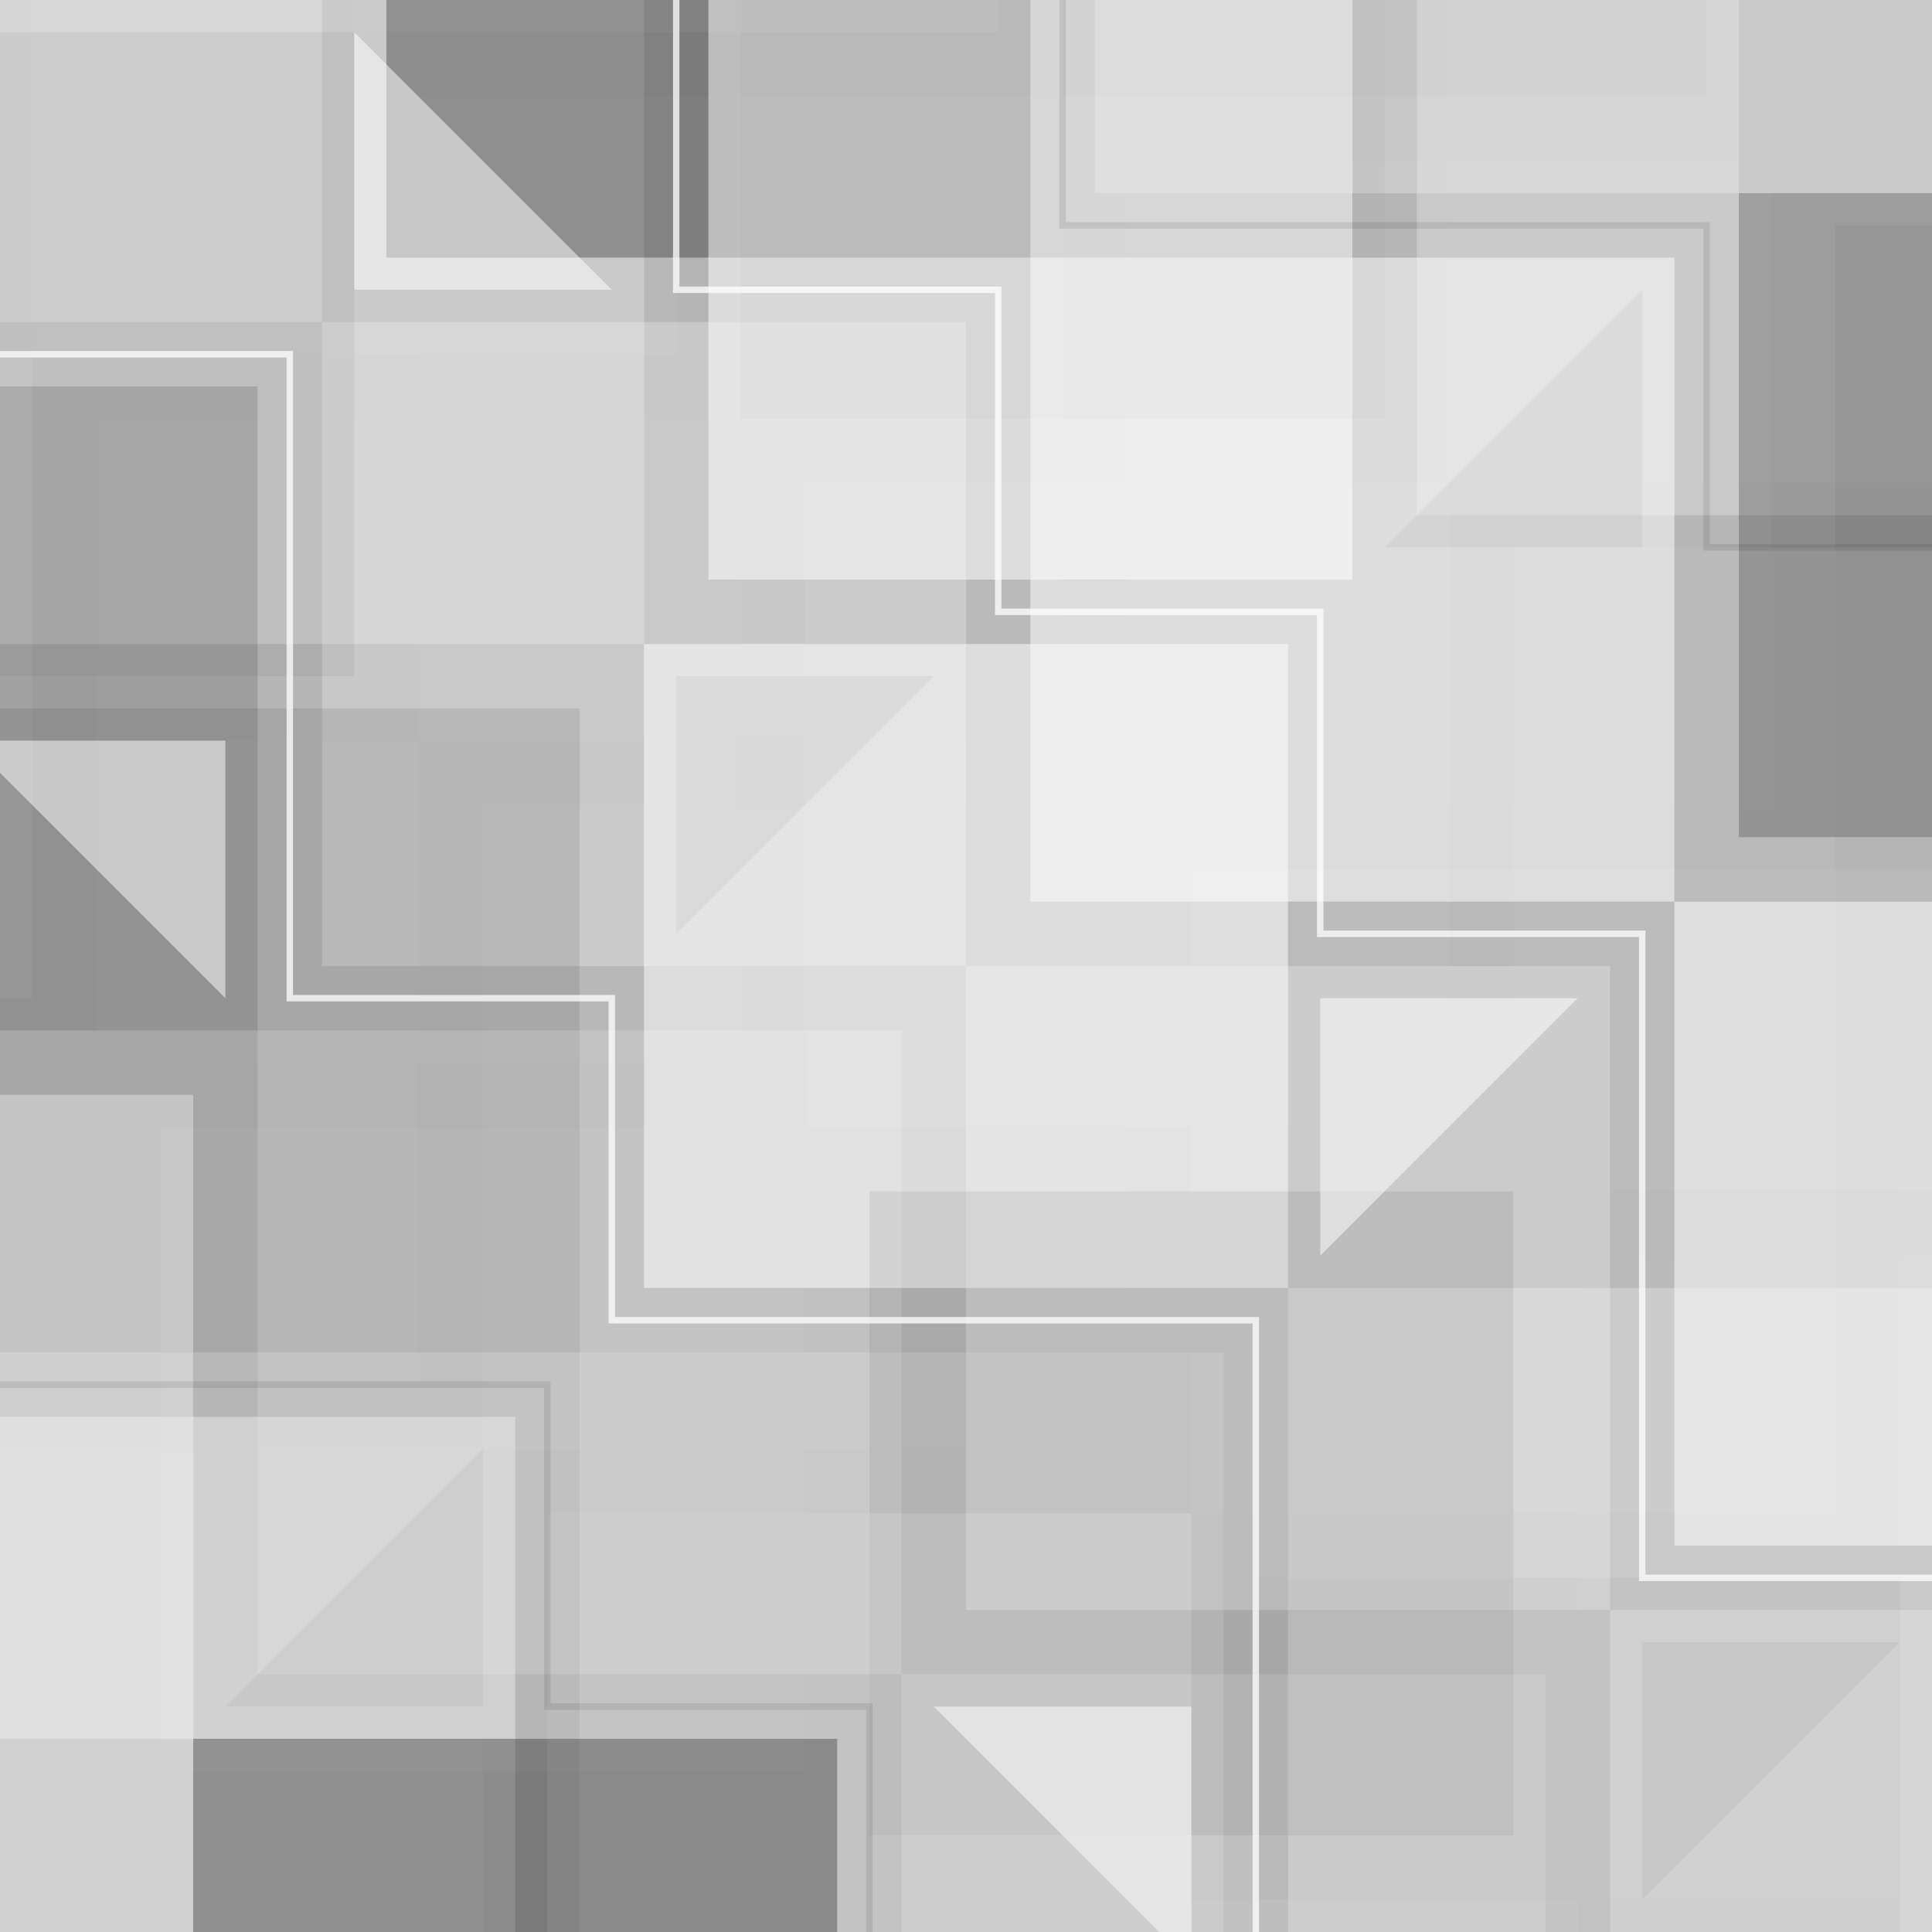 <?xml version="1.0" encoding="utf-8"?>
<!-- Generator: Adobe Illustrator 19.2.1, SVG Export Plug-In . SVG Version: 6.00 Build 0)  -->
<svg version="1.1" id="Layer_1" xmlns="http://www.w3.org/2000/svg" xmlns:xlink="http://www.w3.org/1999/xlink" x="0px" y="0px"
	 viewBox="0 0 600 600" style="enable-background:new 0 0 600 600;" xml:space="preserve">
<style type="text/css">
	.st0{enable-background:new    ;}
	.st1{fill:#B4B4B4;}
	.st2{opacity:0.251;}
	.st3{fill:#FFFFFF;}
	.st4{opacity:0.502;}
	.st5{opacity:0.349;}
	.st6{fill:#121212;}
	.st7{opacity:0.149;}
	.st8{opacity:0.1;}
	.st9{opacity:0.13;}
	.st10{opacity:0.749;enable-background:new    ;}
	.st11{opacity:0.102;enable-background:new    ;}
	.st12{opacity:5.000000e-002;enable-background:new    ;}
	.st13{opacity:0.502;enable-background:new    ;}
</style>
<g id="BG_1_" class="st0">
	<g id="BG">
		<g>
			<rect class="st1" width="600" height="600"/>
		</g>
	</g>
</g>
<g id="Squares_1_1_">
	<g id="Rectangle_2" class="st2">
		<g>
			<rect class="st3" width="100" height="100"/>
		</g>
	</g>
	<g id="Rectangle_2_1_" class="st2">
		<g>
			<rect class="st3" width="200" height="200"/>
		</g>
	</g>
	<g id="Rectangle_2_2_" class="st2">
		<g>
			<rect x="100" y="100" class="st3" width="200" height="200"/>
		</g>
	</g>
	<g id="Rectangle_2_3_" class="st4">
		<g>
			<rect x="200" y="200" class="st3" width="200" height="200"/>
		</g>
	</g>
	<g id="Rectangle_2_4_" class="st2">
		<g>
			<rect x="300" y="300" class="st3" width="200" height="200"/>
		</g>
	</g>
	<g id="Rectangle_2_5_" class="st2">
		<g>
			<rect x="400" y="400" class="st3" width="200" height="200"/>
		</g>
	</g>
	<g id="Rectangle_2_6_" class="st2">
		<g>
			<rect x="500" y="500" class="st3" width="100" height="100"/>
		</g>
	</g>
	<g id="Rectangle_2_7_" class="st5">
		<g>
			<rect x="120" class="st6" width="200" height="80"/>
		</g>
	</g>
	<g id="Rectangle_2_8_" class="st4">
		<g>
			<rect x="220" class="st3" width="200" height="180"/>
		</g>
	</g>
	<g id="Rectangle_2_9_" class="st4">
		<g>
			<rect x="320" y="80" class="st3" width="200" height="200"/>
		</g>
	</g>
	<g id="Rectangle_2_11_" class="st4">
		<g>
			<rect x="520" y="280" class="st3" width="80" height="200"/>
		</g>
	</g>
	<g id="Rectangle_2_12_" class="st7">
		<g>
			<rect y="120" class="st6" width="80" height="200"/>
		</g>
	</g>
	<g id="Rectangle_2_13_" class="st8">
		<g>
			<rect y="220" class="st6" width="180" height="200"/>
		</g>
	</g>
	<g id="Rectangle_2_14_" class="st7">
		<g>
			<rect x="80" y="320" class="st3" width="200" height="200"/>
		</g>
	</g>
	<g id="Rectangle_2_15_" class="st7">
		<g>
			<rect x="180" y="420" class="st3" width="200" height="180"/>
		</g>
	</g>
	<g id="Rectangle_2_16_" class="st7">
		<g>
			<rect x="280" y="520" class="st3" width="200" height="80"/>
		</g>
	</g>
	<g id="Rectangle_2_17_" class="st5">
		<g>
			<rect y="340" class="st3" width="60" height="200"/>
		</g>
	</g>
	<g id="Rectangle_2_18_" class="st5">
		<g>
			<rect y="440" class="st3" width="160" height="160"/>
		</g>
	</g>
	<g id="Rectangle_2_19_" class="st5">
		<g>
			<rect x="60" y="540" class="st6" width="200" height="60"/>
		</g>
	</g>
	<g id="Rectangle_2_20_" class="st2">
		<g>
			<rect x="340" class="st3" width="200" height="60"/>
		</g>
	</g>
	<g id="Rectangle_2_21_" class="st2">
		<g>
			<rect x="440" class="st3" width="160" height="160"/>
		</g>
	</g>
	<g id="Rectangle_2_22_" class="st2">
		<g>
			<rect x="540" y="60" class="st6" width="60" height="200"/>
		</g>
	</g>
</g>
<g id="Squares_2_1_" class="st9">
	<g id="Rectangle_2_23_" class="st2">
		<g>
			<rect x="550" class="st3" width="50" height="50"/>
		</g>
	</g>
	<g id="Rectangle_2_24_" class="st2">
		<g>
			<rect x="450" class="st3" width="150" height="150"/>
		</g>
	</g>
	<g id="Rectangle_2_25_" class="st2">
		<g>
			<rect x="350" y="50" class="st3" width="200" height="200"/>
		</g>
	</g>
	<g id="Rectangle_2_26_" class="st4">
		<g>
			<rect x="250" y="150" class="st3" width="200" height="200"/>
		</g>
	</g>
	<g id="Rectangle_2_27_" class="st2">
		<g>
			<rect x="150" y="250" class="st3" width="200" height="200"/>
		</g>
	</g>
	<g id="Rectangle_2_28_" class="st2">
		<g>
			<rect x="50" y="350" class="st3" width="200" height="200"/>
		</g>
	</g>
	<g id="Rectangle_2_29_" class="st2">
		<g>
			<rect y="450" class="st3" width="150" height="150"/>
		</g>
	</g>
	<g id="Rectangle_2_30_" class="st5">
		<g>
			<rect x="570" y="70" class="st6" width="30" height="200"/>
		</g>
	</g>
	<g id="Rectangle_2_31_" class="st4">
		<g>
			<rect x="470" y="170" class="st3" width="130" height="200"/>
		</g>
	</g>
	<g id="Rectangle_2_32_" class="st4">
		<g>
			<rect x="370" y="270" class="st3" width="200" height="200"/>
		</g>
	</g>
	<g id="Rectangle_2_33_" class="st4">
		<g>
			<rect x="270" y="370" class="st6" width="200" height="200"/>
		</g>
	</g>
	<g id="Rectangle_2_34_" class="st4">
		<g>
			<rect x="170" y="470" class="st3" width="200" height="130"/>
		</g>
	</g>
	<g id="Rectangle_2_35_" class="st7">
		<g>
			<rect x="330" class="st6" width="200" height="30"/>
		</g>
	</g>
	<g id="Rectangle_2_36_" class="st7">
		<g>
			<rect x="230" class="st6" width="200" height="130"/>
		</g>
	</g>
	<g id="Rectangle_2_37_" class="st7">
		<g>
			<rect x="130" y="30" class="st3" width="200" height="200"/>
		</g>
	</g>
	<g id="Rectangle_2_38_" class="st7">
		<g>
			<rect x="30" y="130" class="st3" width="200" height="200"/>
		</g>
	</g>
	<g id="Rectangle_2_39_" class="st7">
		<g>
			<rect y="230" class="st3" width="130" height="200"/>
		</g>
	</g>
	<g id="Rectangle_2_40_" class="st5">
		<g>
			<rect x="110" class="st3" width="200" height="10"/>
		</g>
	</g>
	<g id="Rectangle_2_41_" class="st5">
		<g>
			<rect x="10" class="st3" width="200" height="110"/>
		</g>
	</g>
	<g id="Rectangle_2_42_" class="st5">
		<g>
			<rect y="10" class="st6" width="110" height="200"/>
		</g>
	</g>
	<g id="Rectangle_2_43_" class="st5">
		<g>
			<rect y="110" class="st3" width="10" height="200"/>
		</g>
	</g>
	<g id="Rectangle_2_44_" class="st2">
		<g>
			<rect x="590" y="290" class="st3" width="10" height="200"/>
		</g>
	</g>
	<g id="Rectangle_2_45_" class="st2">
		<g>
			<rect x="490" y="390" class="st3" width="110" height="200"/>
		</g>
	</g>
	<g id="Rectangle_2_46_" class="st2">
		<g>
			<rect x="390" y="490" class="st6" width="200" height="110"/>
		</g>
	</g>
	<g id="Rectangle_2_47_" class="st2">
		<g>
			<rect x="290" y="590" class="st3" width="200" height="10"/>
		</g>
	</g>
</g>
<g id="Light_Lines_1_" class="st10">
	<g id="Light_Lines">
		<g>
			<path class="st3" d="M191,309H91V109H0v2h89v200h100v100h200v189h2V409H191V309z M511,489V289H411V189H311V89H211V0h-2v91h100
				v100h100v100h100v200h91v-2H511z"/>
		</g>
	</g>
</g>
<g id="Dark_Lines_1_" class="st11">
	<g id="Dark_Lines">
		<g>
			<path class="st6" d="M531,169V69H331V0h-2v71h200v100h71v-2H531z M171,429H0v2h169v100h100v69h2v-71H171V429z"/>
		</g>
	</g>
</g>
<g id="Dark_Triangles_1_" class="st12">
	<g id="Dark_Triangles">
		<g>
			<path class="st6" d="M210,290l80-80h-80V290z M510,510v80l80-80H510z M510,90l-80,80h80V90z M150,530v-80l-80,80H150z"/>
		</g>
	</g>
</g>
<g id="Light_Triangles_1_" class="st13">
	<g id="Light_Triangles">
		<g>
			<path class="st3" d="M110,90h80l-80-80V90z M0,240l70,70v-80H0V240z M410,310v80l80-80H410z M360,600h10v-70h-80L360,600z"/>
		</g>
	</g>
</g>
</svg>
